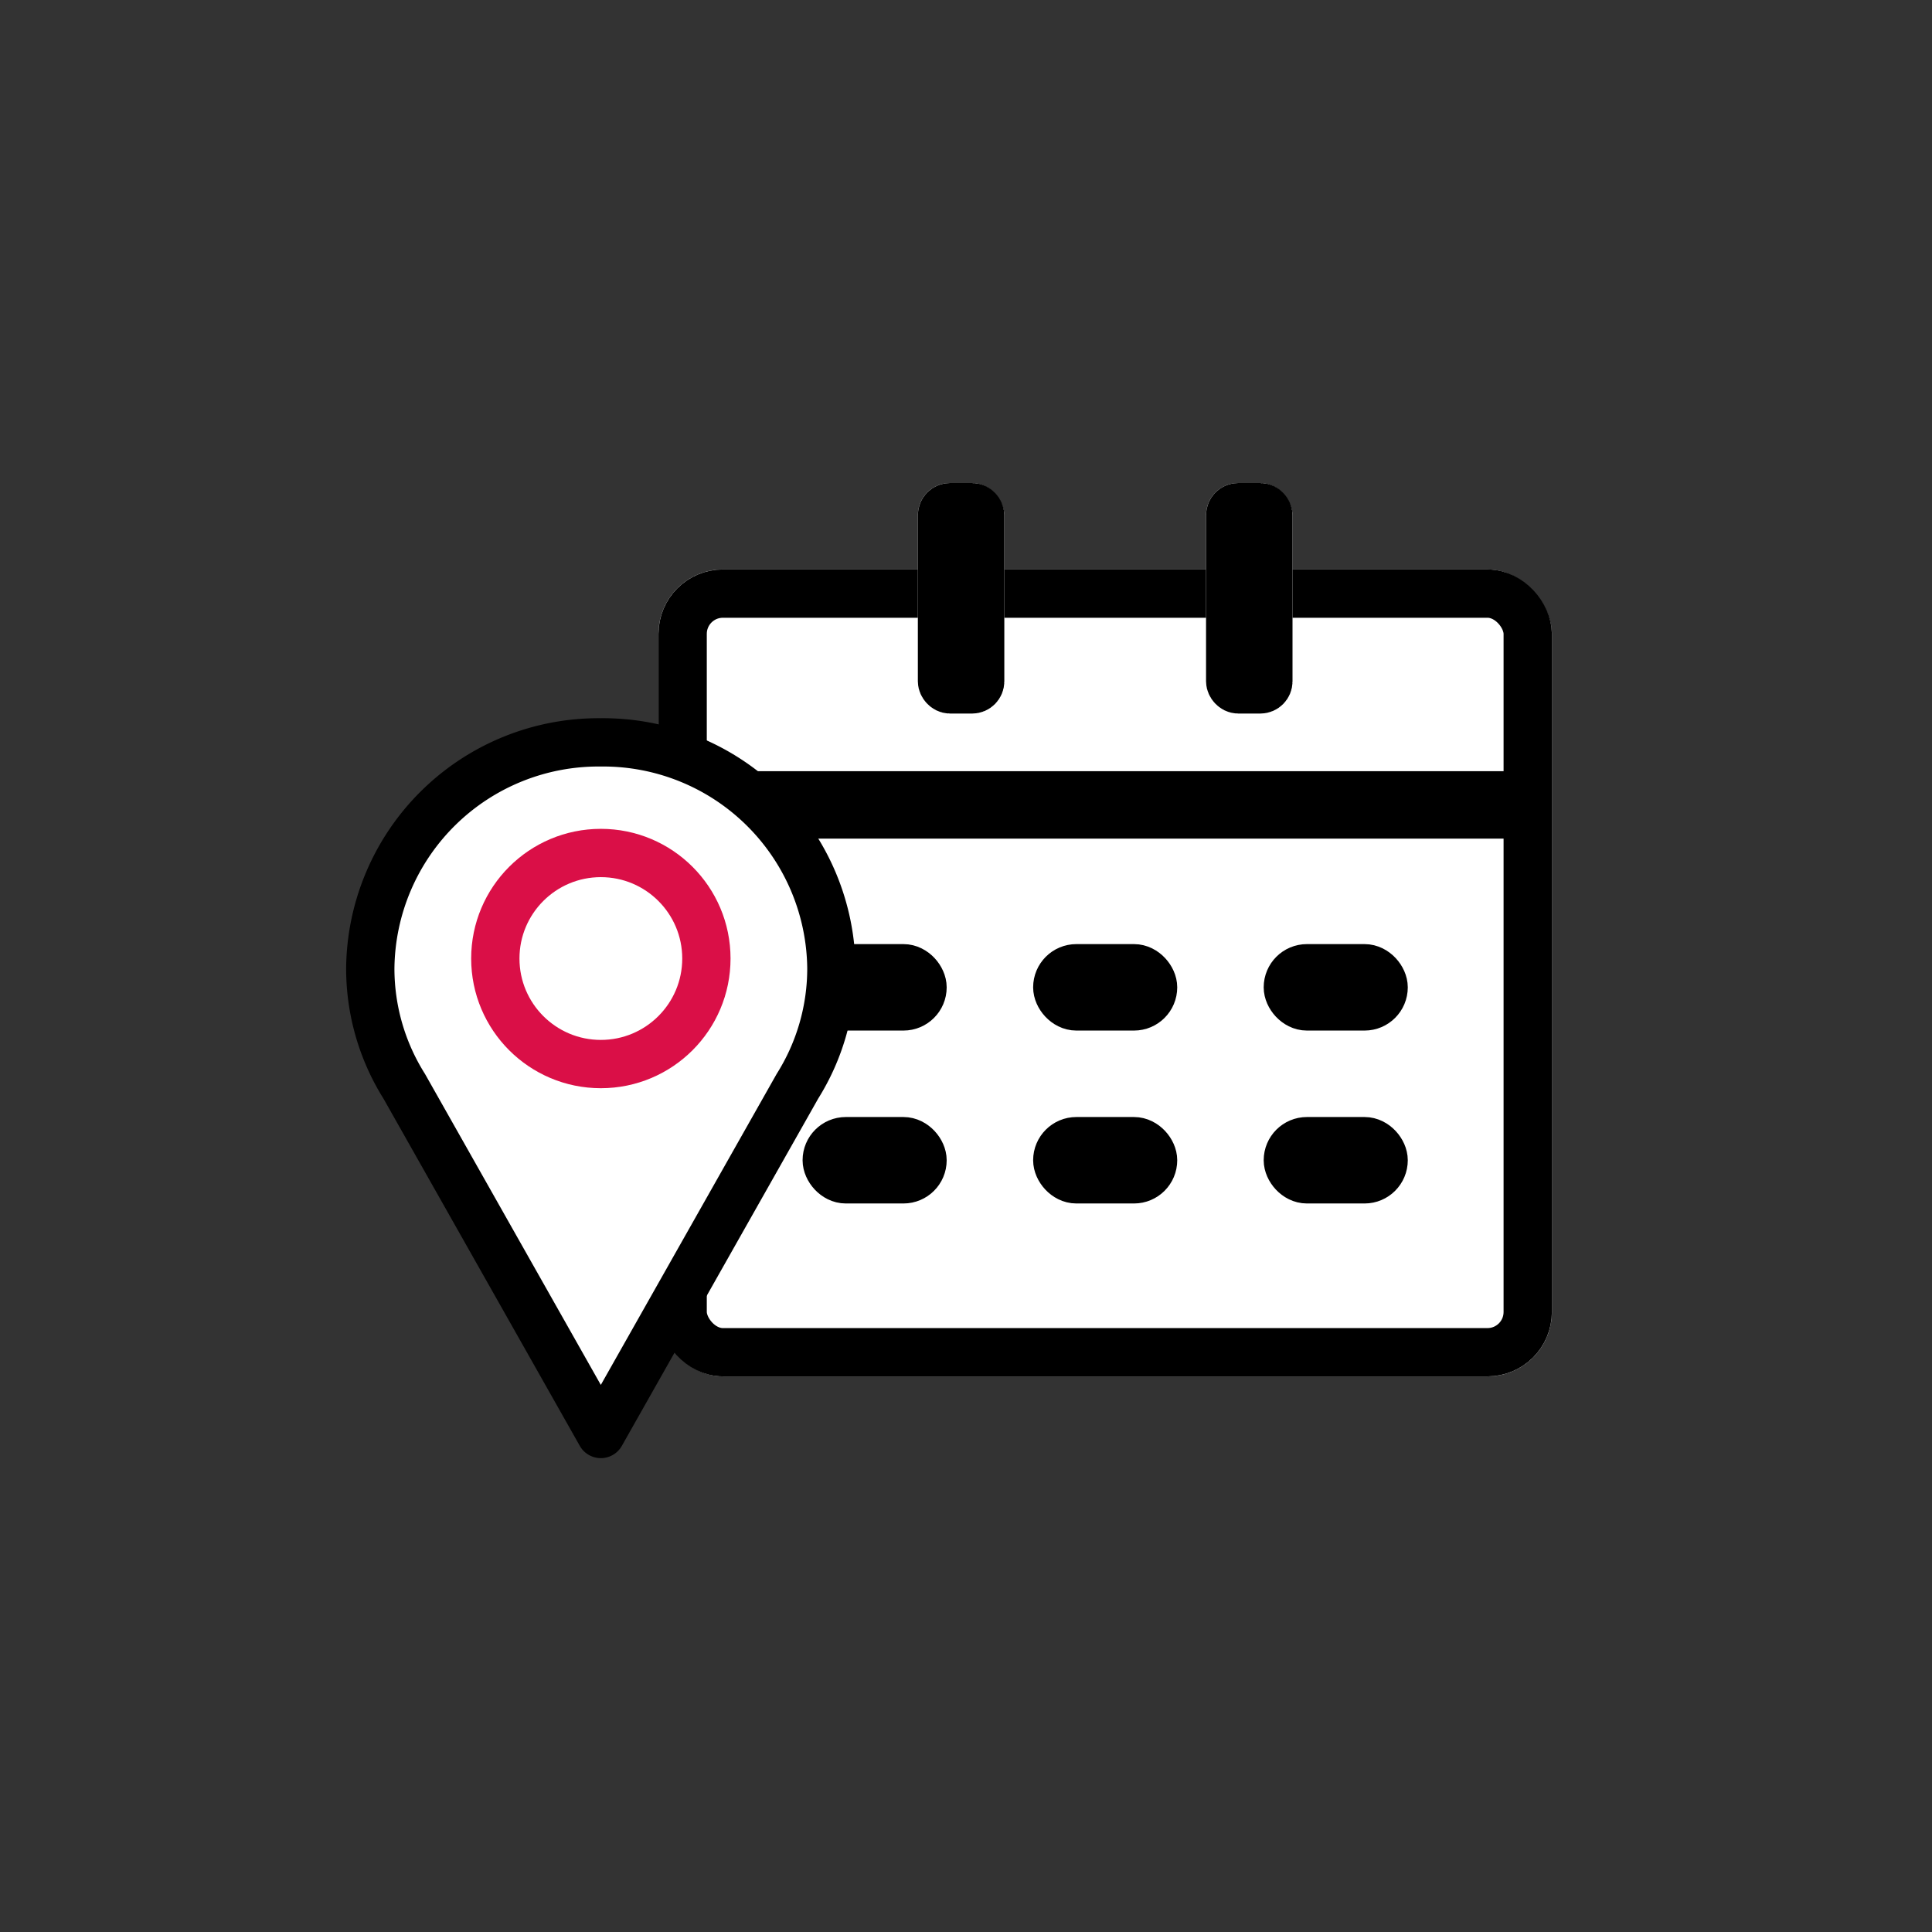 <svg xmlns="http://www.w3.org/2000/svg" width="120" height="120" viewBox="0 0 120 120">
  <rect x="0" y="0" width="120" height="120" fill="#333333" stroke="none"/>
  <g id="step02" transform="translate(-397 -408)">
    <rect id="사각형_830" data-name="사각형 830" width="120" height="120" transform="translate(397 408)" fill="none"/>
    <g id="booking_img01" transform="translate(-6.467 70.834)">
      <g id="icon_step02" transform="translate(-35.719 -10.152)">
        <g id="그룹_380" data-name="그룹 380" transform="translate(480.086 377.318)">
          <g id="사각형_257" data-name="사각형 257" transform="translate(0 5.37)" fill="#fff" stroke="#000" stroke-width="3">
            <rect width="55.49" height="50.12" rx="4" stroke="none"/>
            <rect x="1.5" y="1.5" width="52.49" height="47.12" rx="2.5" fill="none"/>
          </g>
          <g id="그룹_822" data-name="그룹 822" transform="translate(16.11 0)">
            <g id="사각형_259" data-name="사각형 259" transform="translate(0)" fill="#fff" stroke="#000" stroke-width="3">
              <rect width="5.37" height="14.32" rx="2" stroke="none"/>
              <rect x="1.5" y="1.5" width="2.37" height="11.32" rx="0.5" fill="none"/>
            </g>
            <g id="사각형_277" data-name="사각형 277" transform="translate(17.9)" fill="#fff" stroke="#000" stroke-width="3">
              <rect width="5.37" height="14.32" rx="2" stroke="none"/>
              <rect x="1.5" y="1.5" width="2.37" height="11.32" rx="0.5" fill="none"/>
            </g>
          </g>
          <g id="그룹_379" data-name="그룹 379" transform="translate(8.95 28.64)">
            <g id="사각형_263" data-name="사각형 263" fill="#fff" stroke="#000" stroke-width="3">
              <rect width="8.95" height="5.37" rx="2.685" stroke="none"/>
              <rect x="1.5" y="1.5" width="5.95" height="2.37" rx="1.185" fill="none"/>
            </g>
            <g id="사각형_267" data-name="사각형 267" transform="translate(0 10.74)" fill="#fff" stroke="#000" stroke-width="3">
              <rect width="8.95" height="5.37" rx="2.685" stroke="none"/>
              <rect x="1.5" y="1.5" width="5.95" height="2.37" rx="1.185" fill="none"/>
            </g>
            <g id="사각형_264" data-name="사각형 264" transform="translate(14.32)" fill="#fff" stroke="#000" stroke-width="3">
              <rect width="8.95" height="5.37" rx="2.685" stroke="none"/>
              <rect x="1.5" y="1.5" width="5.95" height="2.37" rx="1.185" fill="none"/>
            </g>
            <g id="사각형_597" data-name="사각형 597" transform="translate(28.64)" fill="#fff" stroke="#000" stroke-width="3">
              <rect width="8.95" height="5.37" rx="2.685" stroke="none"/>
              <rect x="1.5" y="1.5" width="5.95" height="2.37" rx="1.185" fill="none"/>
            </g>
            <g id="사각형_268" data-name="사각형 268" transform="translate(14.32 10.74)" fill="#fff" stroke="#000" stroke-width="3">
              <rect width="8.95" height="5.37" rx="2.685" stroke="none"/>
              <rect x="1.5" y="1.5" width="5.95" height="2.37" rx="1.185" fill="none"/>
            </g>
            <g id="사각형_596" data-name="사각형 596" transform="translate(28.64 10.74)" fill="#fff" stroke="#000" stroke-width="3">
              <rect width="8.95" height="5.37" rx="2.685" stroke="none"/>
              <rect x="1.5" y="1.5" width="5.95" height="2.37" rx="1.185" fill="none"/>
            </g>
          </g>
          <g id="사각형_261" data-name="사각형 261" transform="translate(0 17.9)" fill="none" stroke="#000" stroke-width="3">
            <rect width="53.7" height="4.188" stroke="none"/>
            <rect x="1.5" y="1.5" width="50.7" height="1.188" fill="none"/>
          </g>
        </g>
        <g id="그룹_382" data-name="그룹 382" transform="translate(462.185 393.428)">
          <path id="합치기_9" data-name="합치기 9" d="M2.107,21.358A13.747,13.747,0,0,1,0,14.028,14.176,14.176,0,0,1,14.319,0,14.176,14.176,0,0,1,28.64,14.028a13.752,13.752,0,0,1-2.108,7.329l-12.213,21.6Z" transform="translate(0 0)" fill="#fff" stroke="#000" stroke-linecap="round" stroke-linejoin="round" stroke-width="3"/>
          <g id="타원_42" data-name="타원 42" transform="translate(6.266 5.371)" fill="#fff" stroke="#da0f47" stroke-width="3">
            <circle cx="8.055" cy="8.055" r="8.055" stroke="none"/>
            <circle cx="8.055" cy="8.055" r="6.555" fill="none"/>
          </g>
        </g>
      </g>
    </g>
  </g>
</svg>
